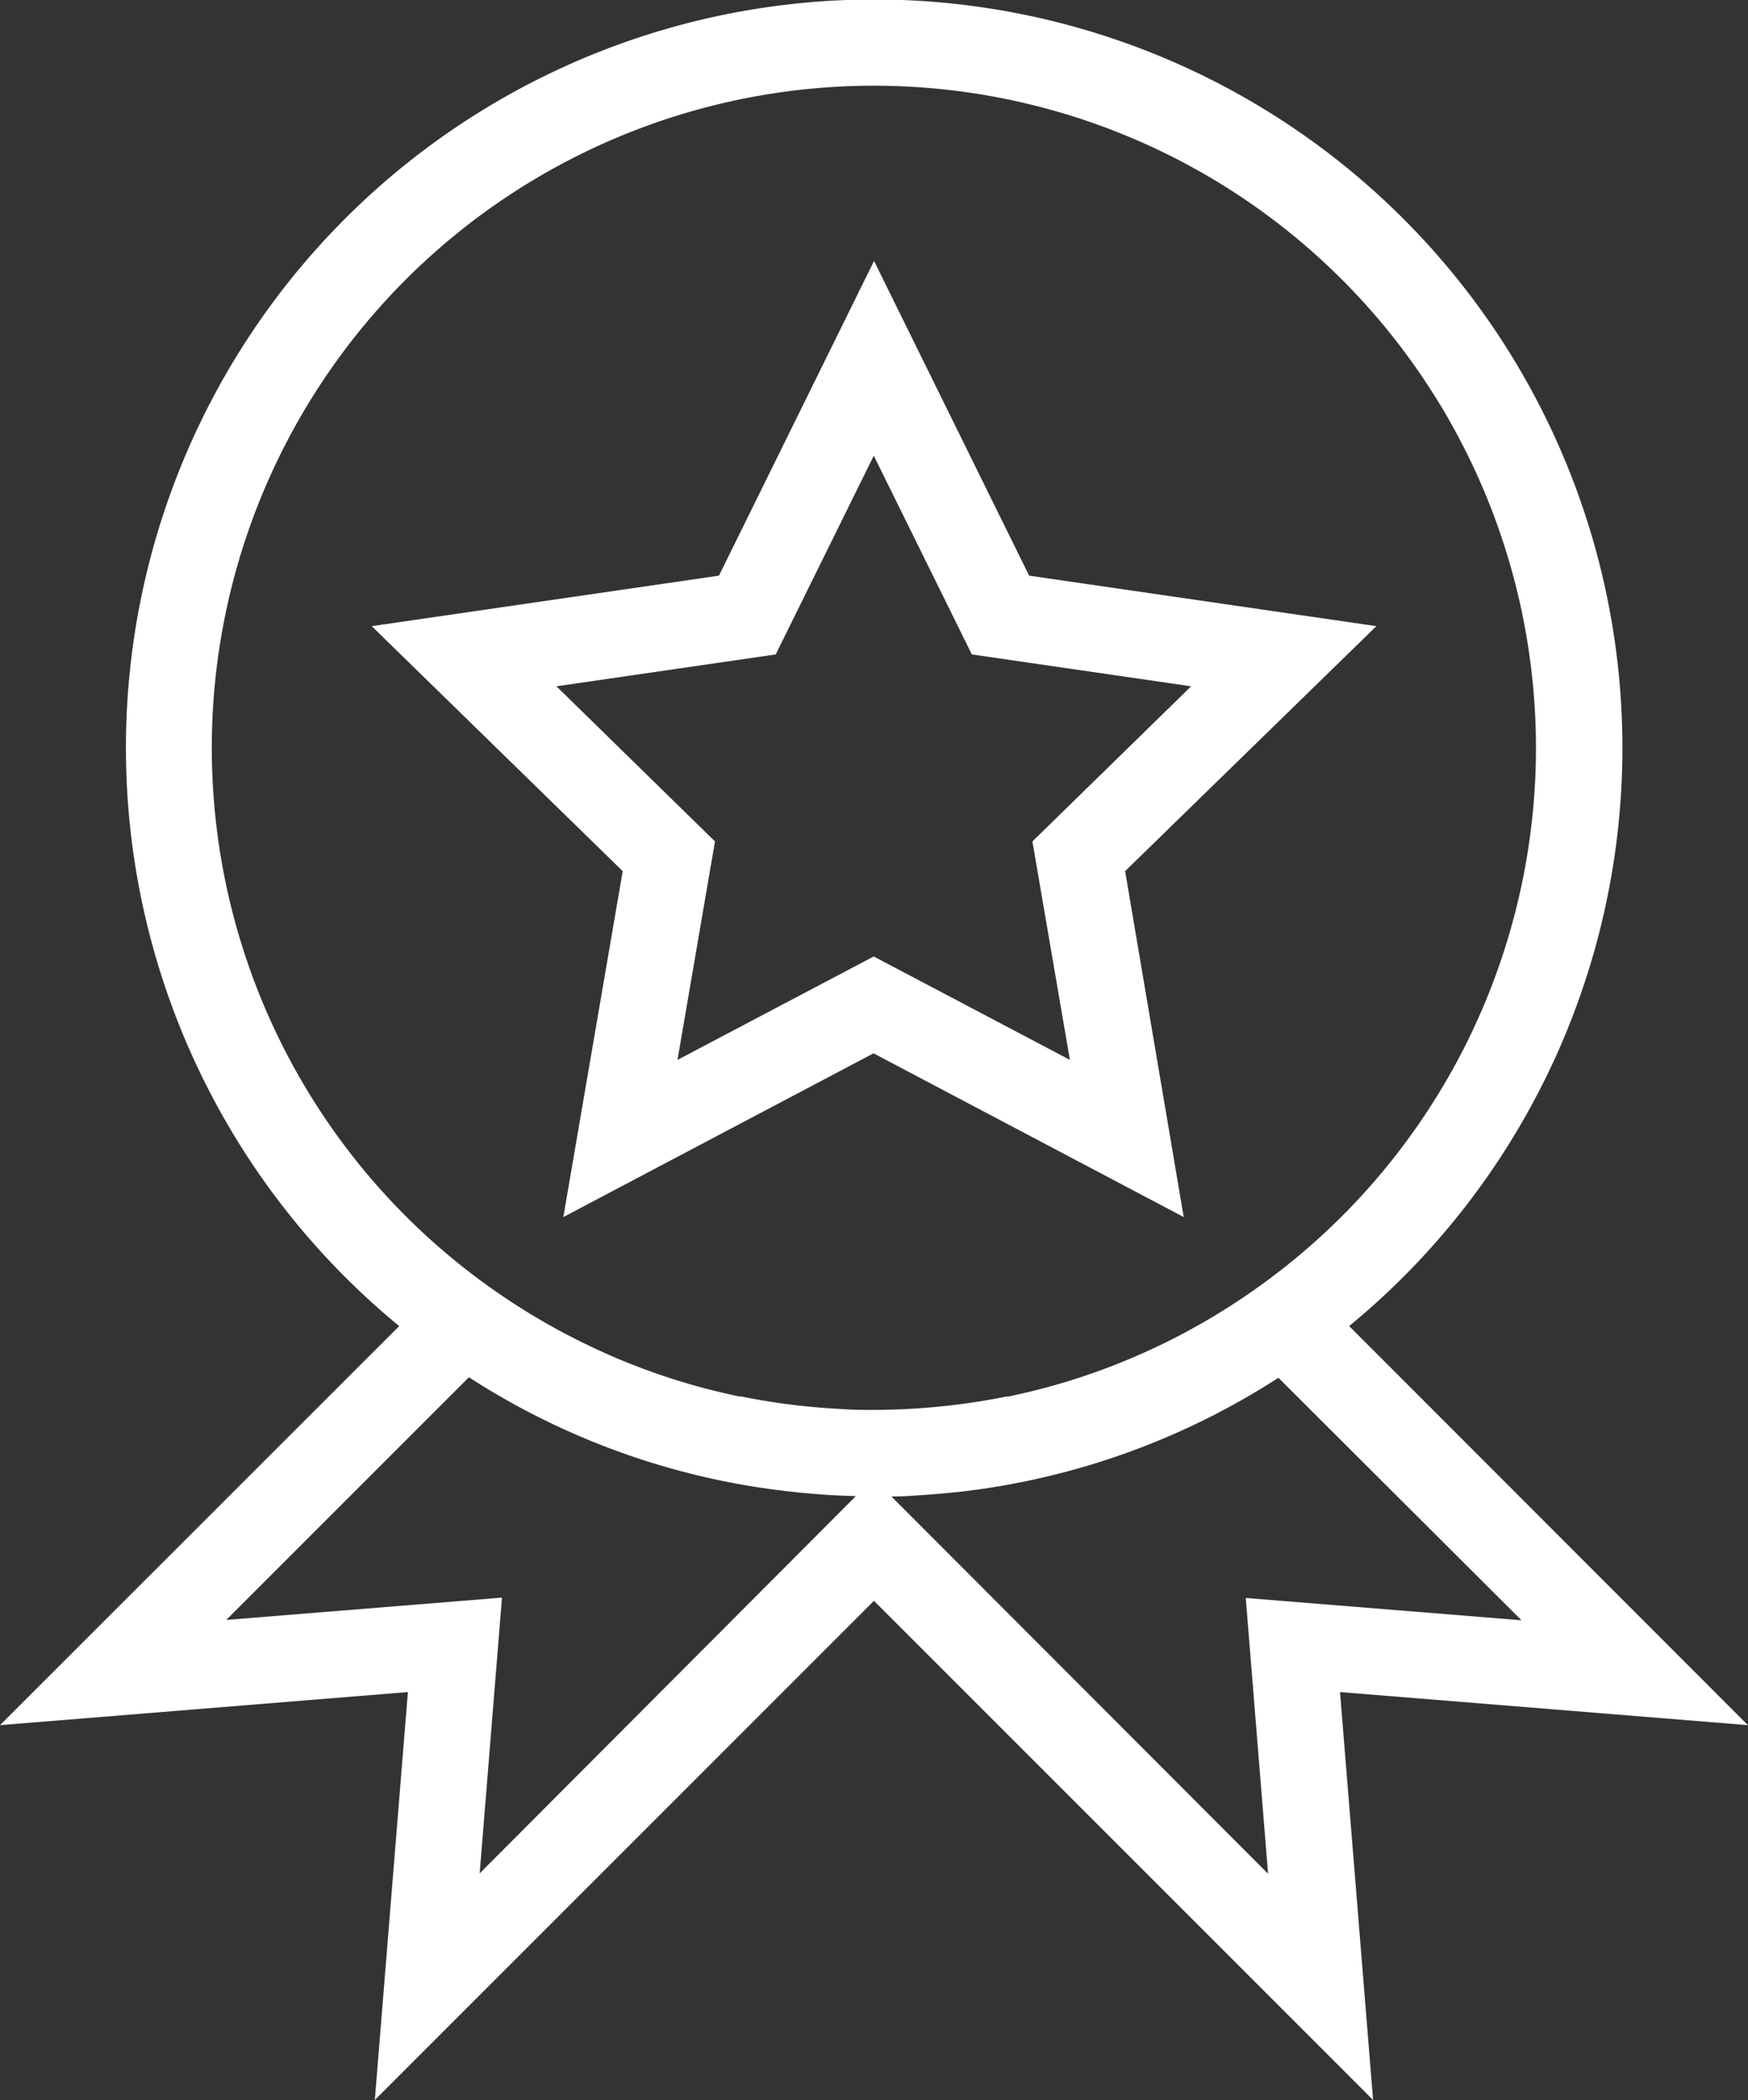 <svg id="Layer_1" data-name="Layer 1" xmlns="http://www.w3.org/2000/svg" viewBox="0 0 202.87 243.7">
  <rect x="0" y="0" width="202.87" height="243.7" fill="#333333" stroke="none"/>
  <defs>
    <style>
      .cls-1 {
        fill: #fff;
      }
    </style>
  </defs>
  <title>best-practice-icon-white</title>
  <path class="cls-1" d="M242.28,204.1,196,157.79a86.84,86.84,0,1,0-110.25,0L39.42,204.1l47.34-3.84-3.84,47.34,57.93-57.93,57.93,57.93-3.84-47.34ZM64,90.74a76.84,76.84,0,1,1,119.91,63.59l-.22.15a76.86,76.86,0,0,1-9.51,5.47l-.13.06a76.26,76.26,0,0,1-13.85,5.08l-.36.09q-1.68.43-3.38.78l-.21,0q-3.54.72-7.19,1.11l-.93.09q-1.34.13-2.7.21l-1,.06c-1.19.05-2.38.09-3.58.09s-2.4,0-3.58-.09l-1-.06q-1.35-.08-2.7-.21l-.93-.09q-3.65-.39-7.19-1.11l-.2,0q-1.71-.35-3.39-.78l-.36-.09A76.26,76.26,0,0,1,107.64,160l-.12-.06A76.86,76.86,0,0,1,98,154.48l-.21-.14A76.82,76.82,0,0,1,64,90.74ZM95.09,221.3l2.59-32-32,2.59,28.16-28.16a86,86,0,0,0,31.19,12.37l.87.16,1.53.25,1.4.2,1.8.23,1.72.19,1,.09,1.83.14.82.05q1.33.07,2.67.11h.08Zm47.78-43.74H143q1.34,0,2.67-.11l.83-.05,1.83-.14,1-.09L151,177l1.82-.23,1.38-.2,1.53-.25.87-.16a86,86,0,0,0,31.19-12.37L216,191.93l-32-2.59,2.59,32Z" transform="translate(-39.42 -3.91)"/>
  <path class="cls-1" d="M104.8,145.14l36-19,36,19L170,105l29.16-28.43-40.3-5.86-18-36.52-18,36.52-40.3,5.86L111.69,105ZM104,83.55l25.45-3.7,11.38-23.06,11.38,23.06,25.45,3.7-18.42,18,4.35,25.35-22.77-12-22.77,12,4.35-25.35Z" transform="translate(-39.42 -3.91)"/>
</svg>
